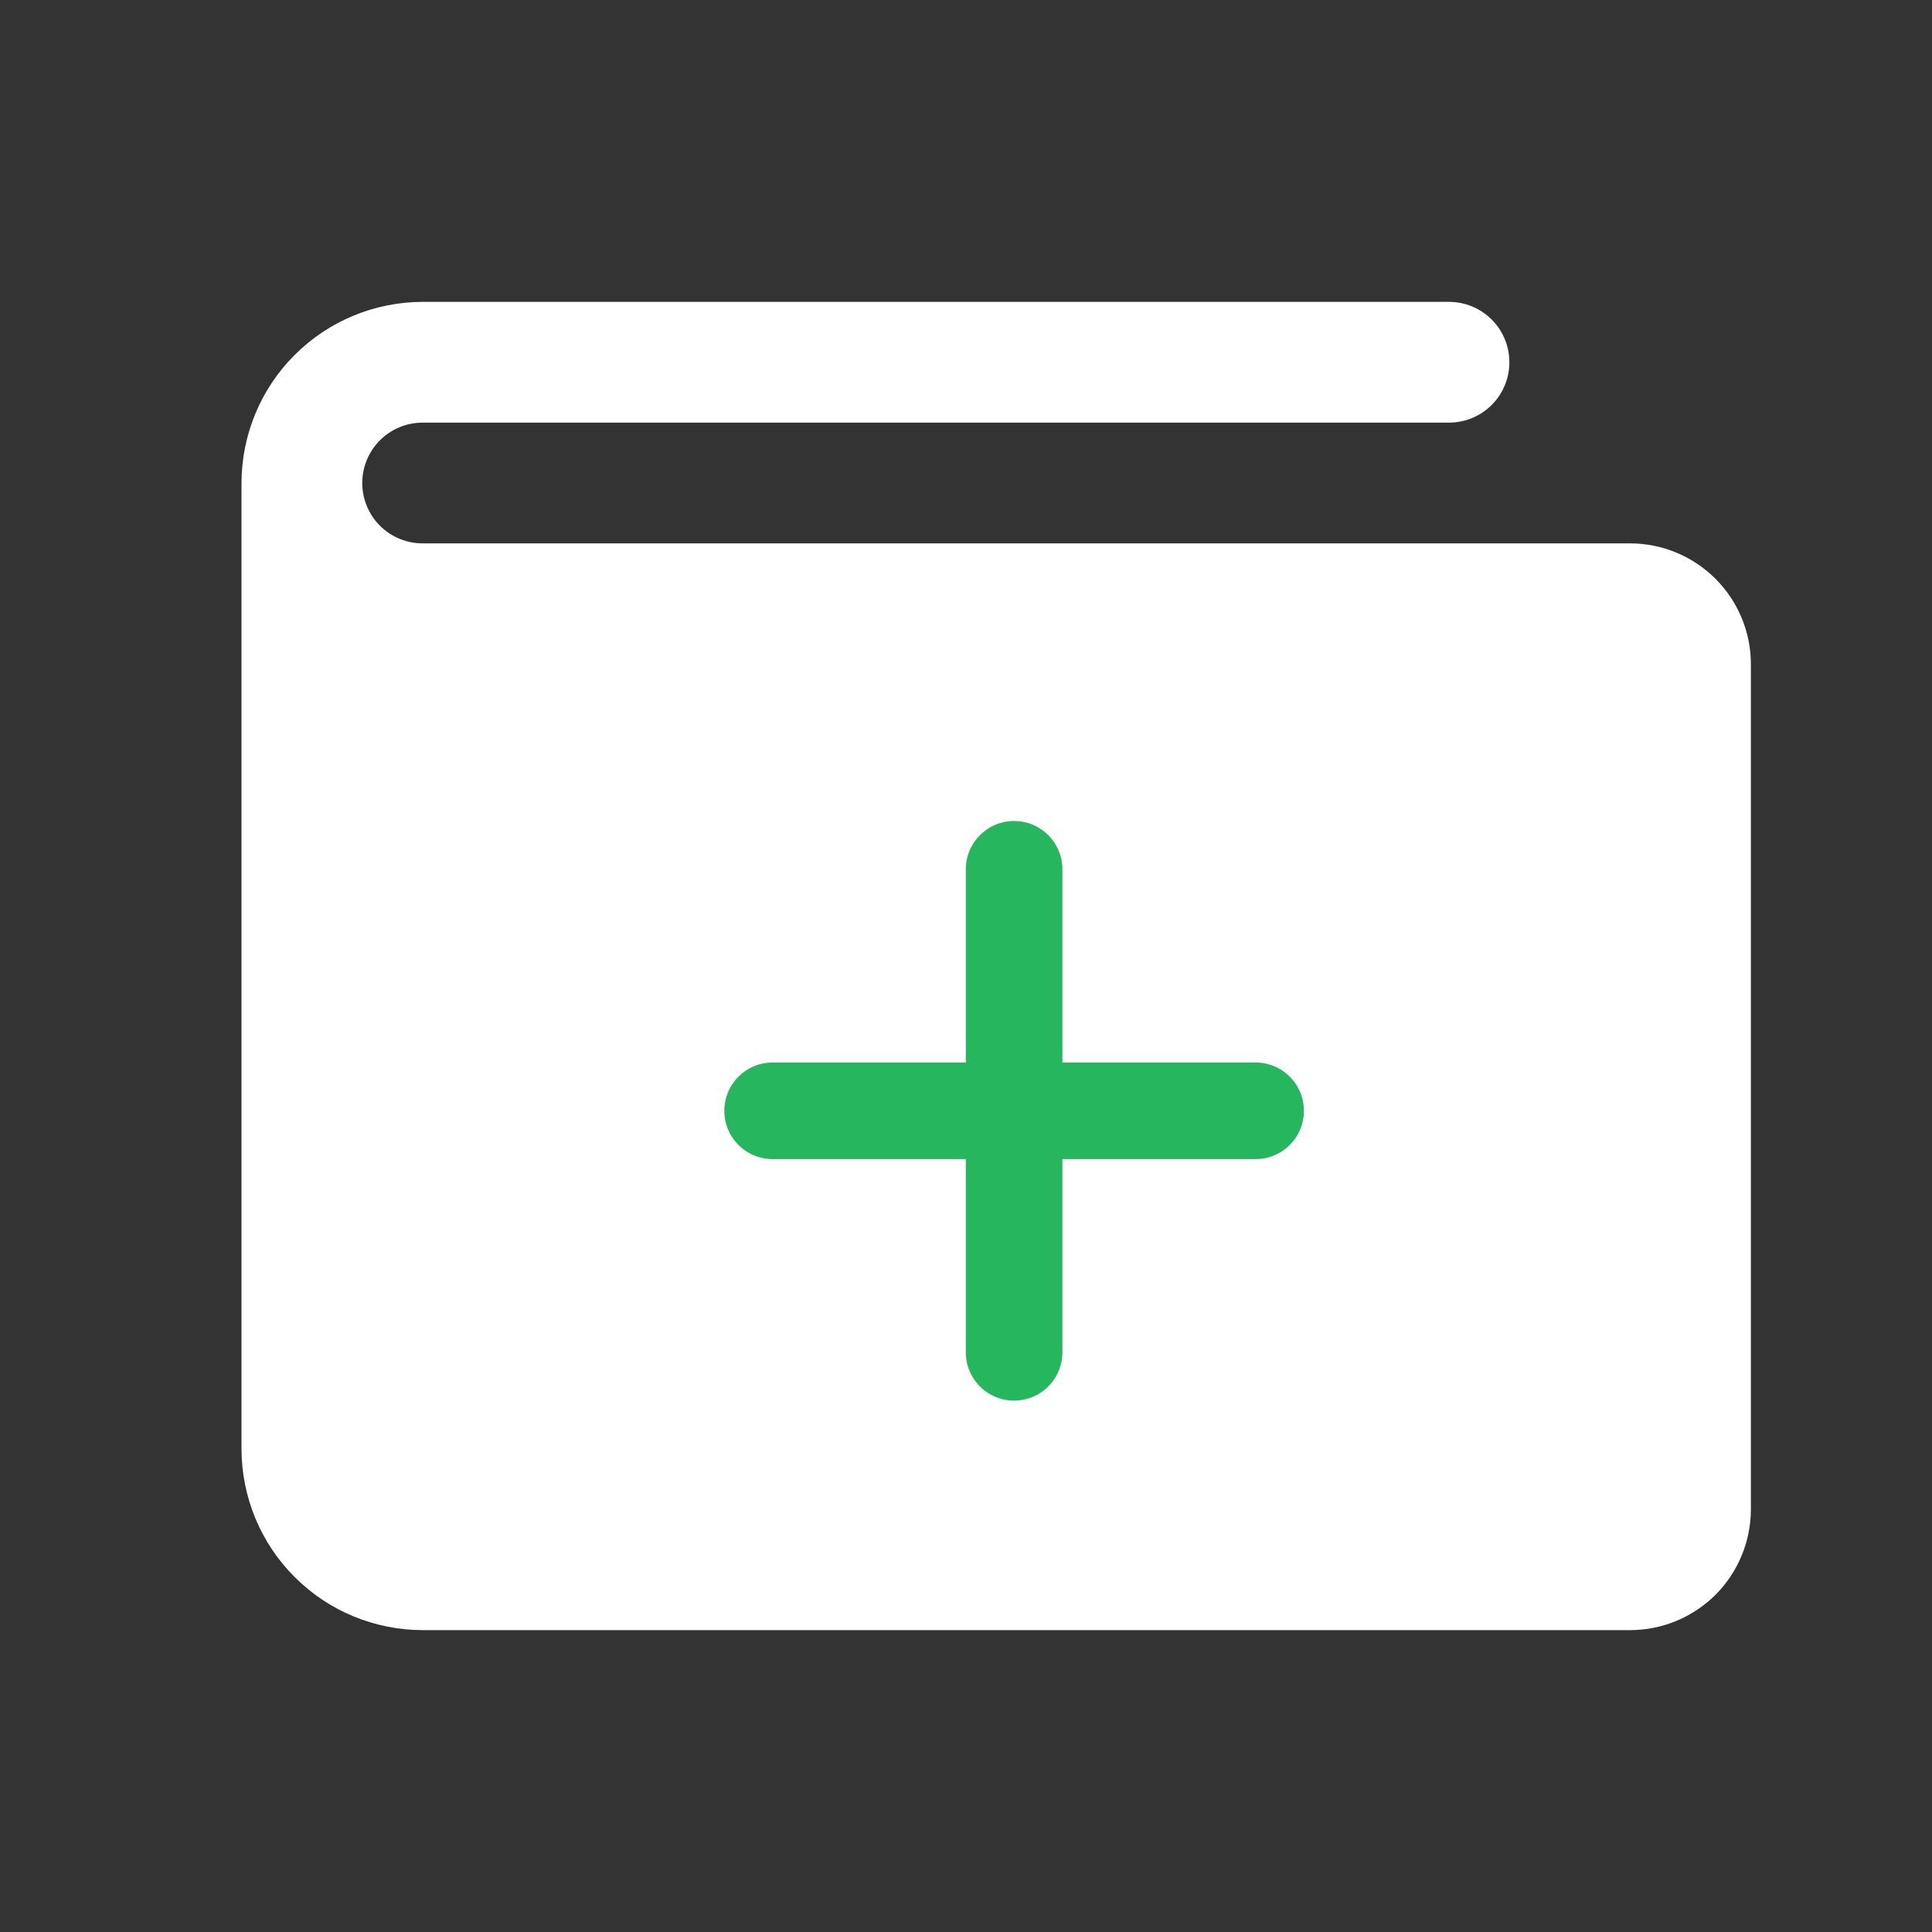 <svg width="20" height="20" viewBox="0 0 20 20" fill="none" xmlns="http://www.w3.org/2000/svg">
<rect x="0" y="0" width="20" height="20" fill="#333333" stroke="none"/>
<path d="M16.875 5.625H4.375C4.209 5.625 4.05 5.559 3.933 5.442C3.816 5.325 3.75 5.166 3.75 5C3.75 4.834 3.816 4.675 3.933 4.558C4.05 4.441 4.209 4.375 4.375 4.375H15C15.166 4.375 15.325 4.309 15.442 4.192C15.559 4.075 15.625 3.916 15.625 3.75C15.625 3.584 15.559 3.425 15.442 3.308C15.325 3.191 15.166 3.125 15 3.125H4.375C3.878 3.126 3.401 3.323 3.05 3.675C2.698 4.026 2.501 4.503 2.5 5V15C2.501 15.497 2.698 15.974 3.05 16.325C3.401 16.677 3.878 16.874 4.375 16.875H16.875C17.206 16.875 17.524 16.743 17.759 16.509C17.993 16.274 18.125 15.956 18.125 15.625V6.875C18.125 6.544 17.993 6.226 17.759 5.992C17.524 5.757 17.206 5.625 16.875 5.625Z" fill="white"/>
<path d="M10.498 8.999V13.999" stroke="#26B65E" stroke-linecap="round"/>
<path d="M12.998 11.499L7.998 11.499" stroke="#26B65E" stroke-linecap="round"/>
</svg>
